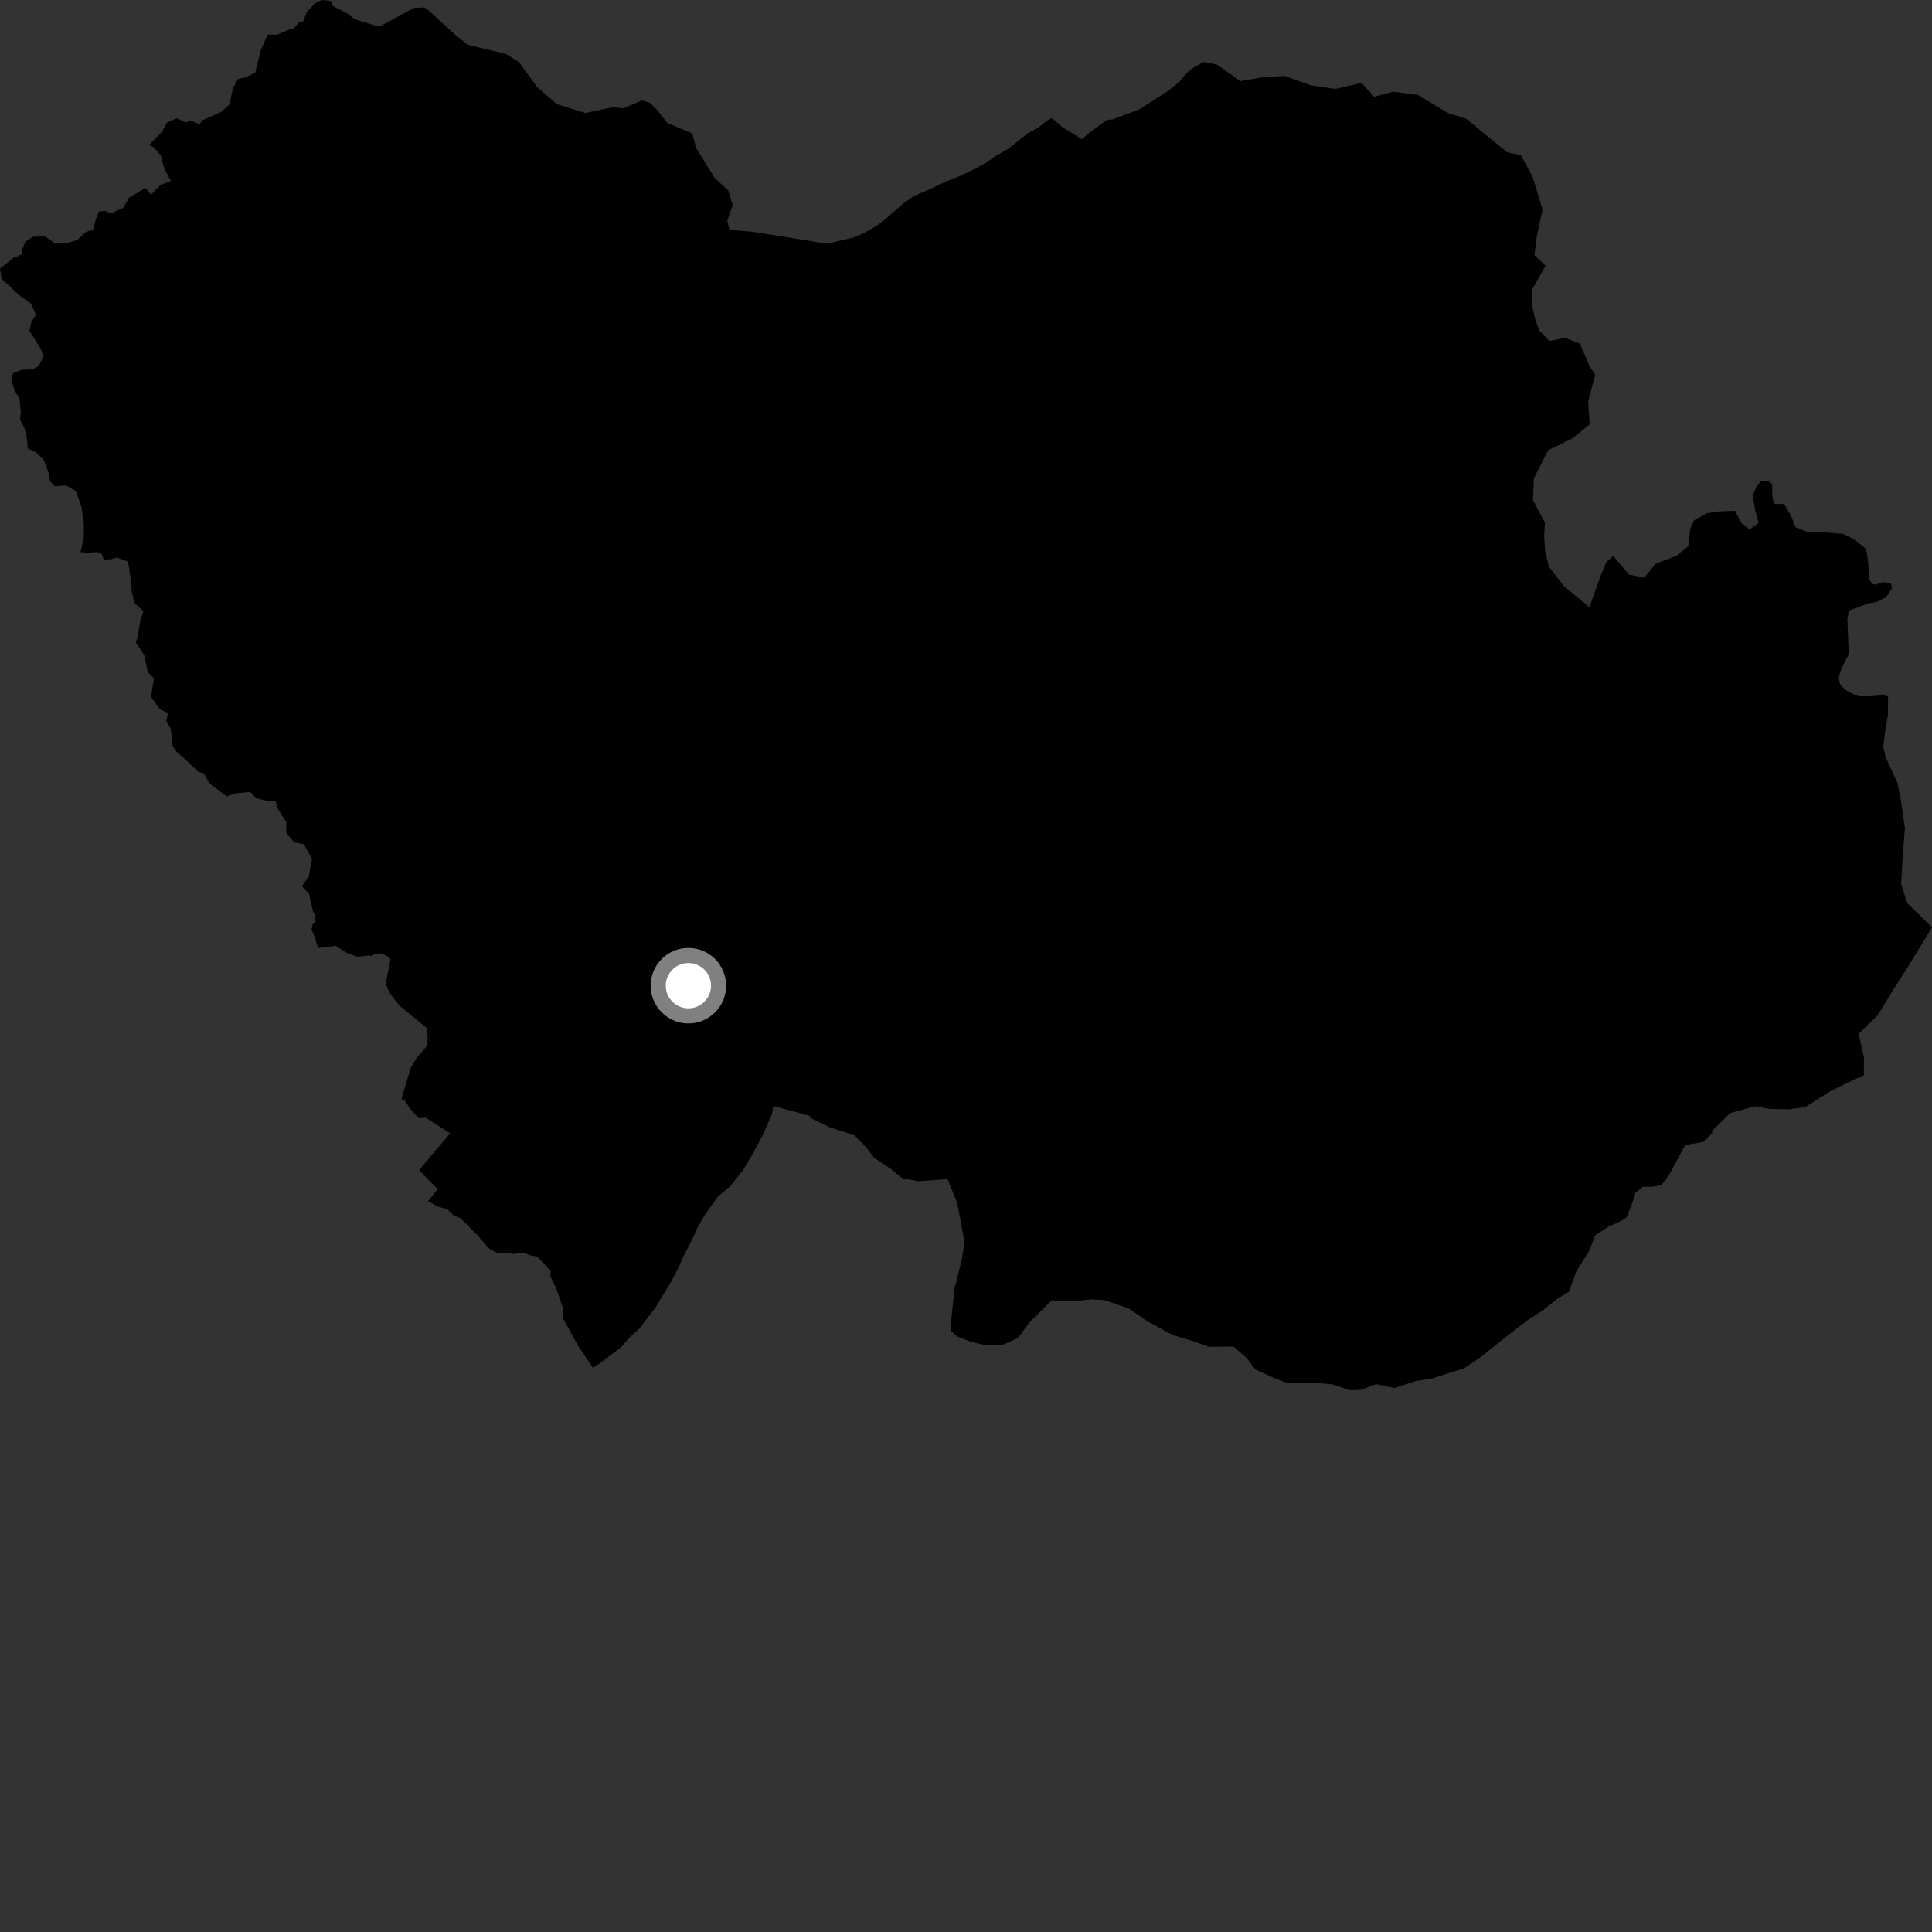 <?xml version="1.0" encoding="utf-8" ?>
<svg baseProfile="full" height="1024" version="1.1" width="1024" xmlns="http://www.w3.org/2000/svg" xmlns:ev="http://www.w3.org/2001/xml-events" xmlns:xlink="http://www.w3.org/1999/xlink"><rect width="100%" height="100%" fill="#333333" stroke="none"/><defs /><polygon fill="black" points="989.092,291.049 983.241,286.182 977.06,283.005 964.561,281.968 958.267,282.028 951.676,279.411 949.369,273.467 945.56,267.067 940.205,267.155 939.324,262.599 939.332,256.654 937.097,254.794 933.773,254.798 931.162,257.393 929.297,261.856 929.298,264.45 930.363,270.807 932.112,277.183 927.329,280.641 922.891,277.131 919.641,270.744 911.056,271.033 904.54,272.041 897.973,275.707 895.892,280.135 894.802,289.551 888.487,294.628 877.499,298.778 871.528,306.142 863.479,304.558 855.006,294.618 851.413,297.846 848.228,305.476 842.464,321.805 829.133,310.93 820.888,300.25 818.899,291.678 818.429,283.819 818.859,277.092 812.528,265.171 812.953,253.642 820.538,238.607 833.122,232.517 842.58,224.912 841.763,212.69 845.503,198.647 842.648,194.44 837.299,182.042 829.39,179.084 821.189,180.719 815.954,175.307 813.669,169.21 811.806,160.833 812.147,153.323 819.176,140.792 813.32,135.206 814.516,125.258 817.604,111.156 812.298,93.647 806.054,82.166 798.809,80.717 777.013,62.844 767.404,59.904 751.385,50.271 738.469,48.596 728.334,51.297 721.6,43.883 707.895,47.124 694.74,45.184 680.83,40.25 669.469,40.946 657.431,42.977 645.116,34.264 637.943,32.802 632.219,36.043 629.674,37.975 624.672,43.737 618.963,48.279 603.759,57.993 589.812,63.236 586.696,63.574 578.179,69.691 573.476,73.769 563.168,67.472 557.536,62.568 555.446,63.631 550.391,67.51 544.666,70.752 533.944,79.135 528.271,82.37 522.583,86.25 516.858,89.458 508.643,93.359 500.42,96.629 492.174,100.53 484.562,103.805 478.917,107.677 469.434,116.001 464.369,119.873 458.704,123.114 453.014,125.72 439.069,129.038 434.936,128.659 415.179,125.401 398.07,122.765 386.571,121.824 385.508,116.89 388.343,108.767 386.059,100.987 378.911,94.459 368.949,78.481 366.951,70.745 353.656,65.133 348.291,58.257 344.344,54.411 340.16,53.254 330.48,57.36 324.6,56.828 310.289,59.884 295.101,55.184 284.726,46.156 275.077,32.915 268.261,28.607 247.923,23.738 240.591,17.811 226.274,4.699 224.647,3.959 219.398,4.19 201.002,14.189 187.983,10.174 183.461,6.794 176.554,3.256 175.468,0.544 170.65,0.0 167.069,1.648 162.782,6.145 160.768,11.244 158.357,11.863 155.893,14.954 152.691,15.877 146.987,18.364 141.859,18.343 138.184,26.627 135.297,38.422 130.256,40.958 126.149,41.884 123.367,46.923 121.729,55.285 117.255,59.286 107.267,63.762 105.74,65.943 101.531,64.043 98.379,64.803 93.689,62.706 88.5,64.924 86.061,69.657 78.958,76.803 81.582,78.111 85.233,82.411 87.163,89.664 90.601,95.865 84.945,98.104 80.074,103.218 77.15,99.602 68.484,104.717 65.279,110.249 58.56,113.193 56.046,111.827 52.389,112.066 50.839,116.001 49.509,121.636 45.556,122.951 40.878,127.246 35.103,128.951 29.263,129.056 23.646,125.118 17.502,125.491 13.408,128.123 11.907,131.996 11.65,134.828 6.96,136.778 0.0,142.363 0.818,147.788 10.752,156.933 16.183,160.694 19.087,166.656 16.63,170.675 15.584,175.342 21.604,184.865 23.051,188.729 20.624,193.94 17.328,195.697 11.407,196.068 6.926,197.733 6.001,201.067 7.661,206.812 10.335,211.301 11.024,218.802 10.599,222.31 13.096,227.216 14.346,233.181 14.711,237.7 19.011,239.669 23.152,243.785 25.77,250.56 26.478,255.026 29.055,257.746 35.028,257.278 40.239,260.307 43.221,268.818 44.431,277.45 44.39,284.676 42.696,292.61 45.993,292.949 51.753,292.645 53.834,293.53 55.028,296.643 58.565,296.445 62.032,295.49 67.849,297.689 69.135,305.852 69.846,313.635 71.294,319.644 76.043,323.986 74.406,328.735 72.907,337.699 72.057,340.484 76.567,347.561 78.297,356.244 81.605,359.521 80.019,369.277 84.771,376.01 89.044,377.859 88.158,382.119 90.402,386.151 91.402,391.208 90.823,394.319 93.691,398.583 99.746,403.868 104.733,408.878 108.02,409.987 111.175,415.378 120.174,422.093 124.891,420.478 132.503,419.739 136.019,423.163 141.746,424.503 145.991,424.466 147.176,428.561 151.79,435.727 151.707,440.519 152.635,442.665 156.073,446.558 161,447.384 165.407,455.275 163.616,464.655 160.026,469.663 163.792,473.739 165.931,483.161 167.122,484.925 167.243,488.869 165.732,489.768 165.097,492.507 166.813,496.637 168.577,502.48 177.933,501.308 184.14,505.278 189.658,507.124 195.08,506.434 196.992,506.683 198.869,505.541 202.029,505.322 204.941,506.594 207,508.302 204.401,521.43 206.574,526.312 211.664,532.997 226.189,544.834 226.704,551.217 225.713,555.136 221.144,560.195 217.724,565.906 212.762,582.545 214.413,583.242 217.521,587.765 221.737,592.649 225.573,592.384 238.601,600.663 222.597,619.565 222.32,620.365 231.969,630.283 226.851,636.6 232.066,639.534 237.102,640.873 240.054,643.881 244.342,645.938 252.946,654.568 258.279,660.792 259.947,662.262 263.52,664.074 268.072,664.056 271.874,664.604 277.636,663.889 281.011,665.361 284.732,666.029 291.939,673.684 291.6,676.148 294.889,683.087 298.235,692.722 298.569,699.081 306.75,713.905 314.239,724.911 317.313,723.012 329.266,714.018 333.663,708.901 338.687,704.41 347.479,692.92 355.595,679.503 359.317,672.493 362.437,665.479 366.17,658.465 369.259,651.455 373.627,643.78 380.509,634.208 386.841,628.943 393.851,620.187 399.225,611.063 404.586,600.956 409.19,590.492 409.837,586.191 428.889,591.321 430.016,592.743 439.612,597.431 452.928,601.775 458.751,607.716 463.319,613.65 472.047,619.469 478.124,624.39 486.495,626.098 502.242,624.951 507.427,637.789 511.228,658.53 509.621,668.195 505.927,683.007 504.28,698.57 503.927,705.302 507.371,708.386 514.662,711.234 521.989,712.943 531.676,712.71 539.563,709.158 545.957,700.486 557.453,689.207 568.748,689.675 578.694,688.74 585.293,689.075 598.165,693.496 608.855,700.742 621.675,707.621 633.356,711.192 640.655,713.859 653.836,713.697 660.831,719.86 665.412,725.853 675.347,730.402 682.096,733.008 697.811,733.008 706.263,733.745 715.519,736.873 721.43,736.619 729.36,733.648 739.083,735.692 750.294,732.018 759.151,730.607 775.999,725.228 784.702,719.394 798.025,708.698 809.41,699.946 817.626,694.566 825.044,688.664 831.61,684.572 835.367,674.106 842.34,662.911 845.582,654.65 852.686,650.069 857.735,647.898 862.134,645.341 865.267,637.267 866.789,632.234 870.671,629.066 875.377,629.06 880.644,628.181 884.613,622.79 893.184,606.876 902.739,605.278 907.513,600.701 907.317,599.497 917.054,589.959 930.187,586.374 938.341,587.764 948.073,587.959 956.837,586.761 970.362,578.212 981.272,572.892 987.88,569.936 987.93,560.4 985.081,547.867 995.252,538.149 1003.898,523.779 1010.961,512.926 1024.0,491.527 1010.952,478.744 1007.654,468.638 1008.345,455.776 1009.64,438.849 1007.38,423.473 1005.726,415.024 999.595,401.724 998.17,396.125 999.184,387.345 1000.653,378.947 1000.698,369.272 999.135,368.251 996.715,368.178 987.748,368.955 982.243,367.939 977.869,365.508 975.231,362.577 974.564,358.999 976.206,353.91 979.886,346.748 979.152,328.328 979.9,323.682 990.076,319.845 994.71,319.045 999.819,316.339 1002.742,311.899 1002.334,309.354 998.169,308.441 994.006,309.894 992.051,309.406 990.932,307.238 989.972,296.196 989.092,291.049" /><circle cx="364.863" cy="522.434" fill="rgb(100%,100%,100%)" r="16" stroke="grey" stroke-width="8" /></svg>